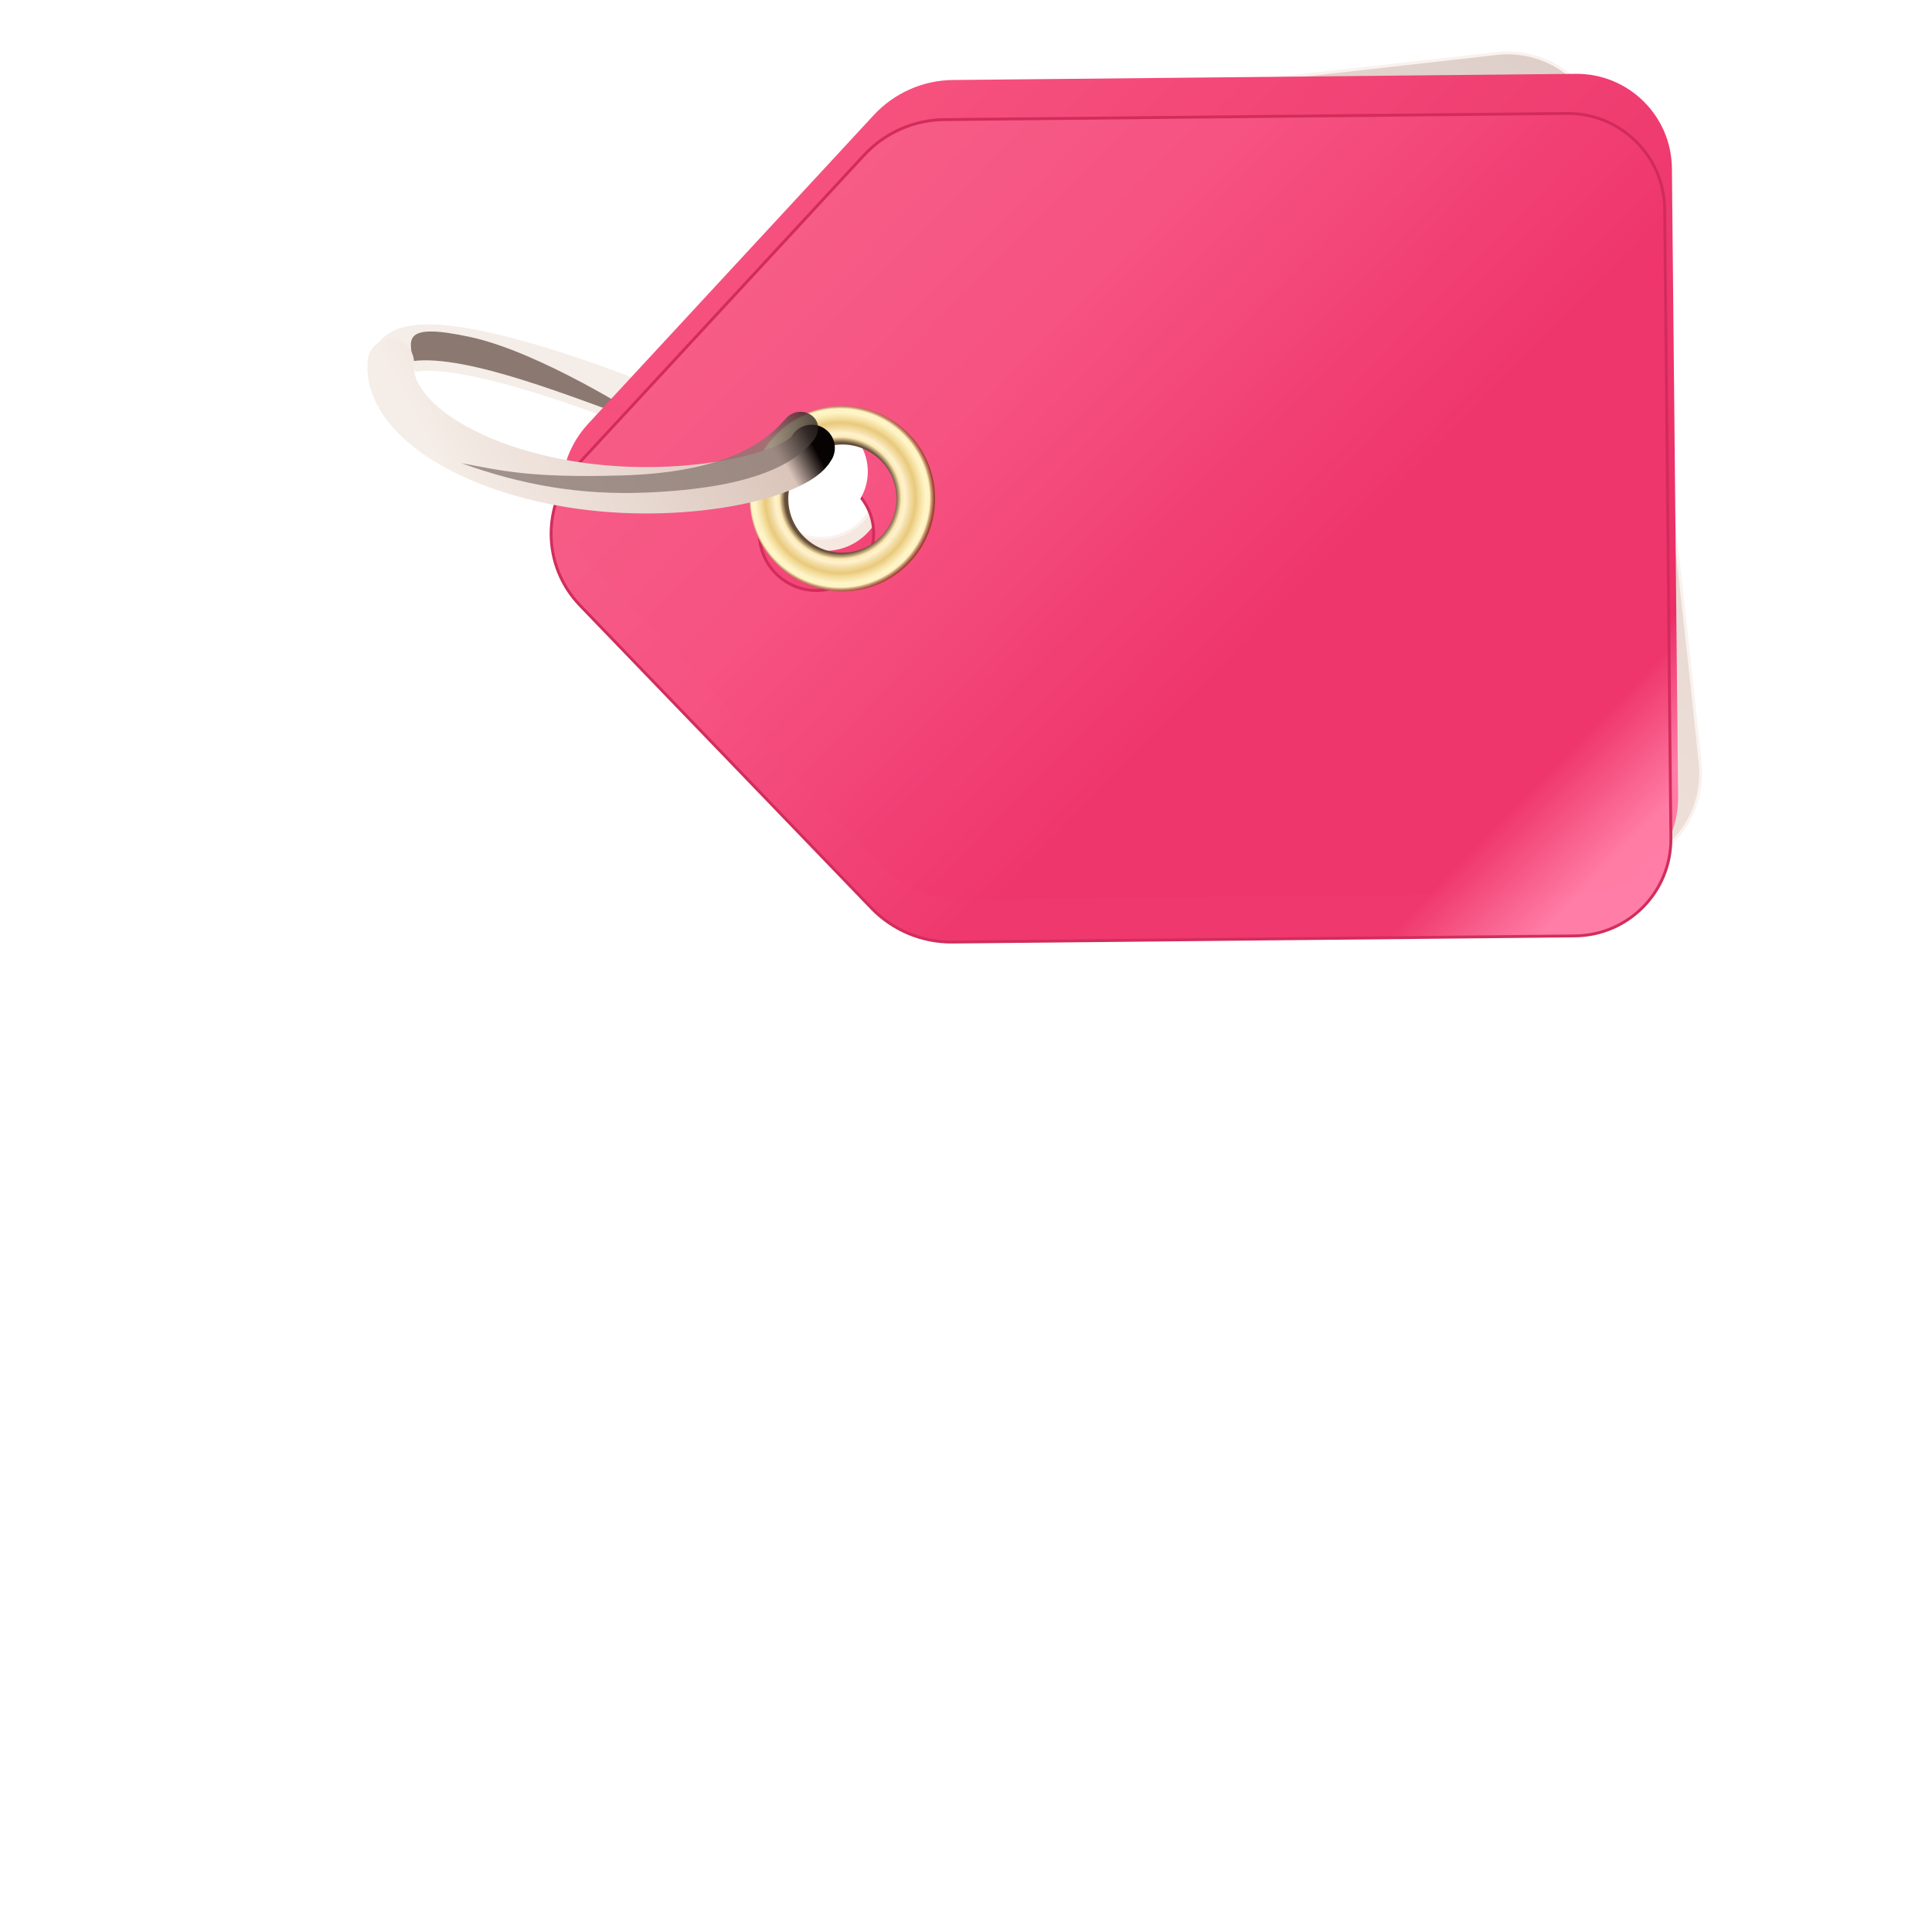 <svg id="l_d_5" xmlns="http://www.w3.org/2000/svg" xmlns:xlink="http://www.w3.org/1999/xlink" viewBox="0 0 148 148" width="148" height="148" preserveAspectRatio="xMidYMid meet" style="width: 100%; height: 100%; transform: translate3d(0px, 0px, 0px); content-visibility: visible;"><defs id="l_d_6"><clipPath id="__lottie_element_2"><rect id="l_d_9" width="148" height="148" x="0" y="0"></rect></clipPath><clipPath id="__lottie_element_4"><path id="l_d_13" d="M0,0 L1000,0 L1000,1000 L0,1000z"></path></clipPath><filter id="__lottie_element_10" x="-50%" y="-50%" width="200%" height="200%"><feGaussianBlur id="l_d_20" in="SourceAlpha" result="filter_result_0_drop_shadow_1" stdDeviation="2.5"></feGaussianBlur><feOffset id="l_d_21" dx="-0.436" dy="4.981" in="filter_result_0_drop_shadow_1" result="filter_result_0_drop_shadow_2"></feOffset><feFlood id="l_d_22" flood-color="#000000" flood-opacity="0.5" result="filter_result_0_drop_shadow_3"></feFlood><feComposite id="l_d_23" in="filter_result_0_drop_shadow_3" in2="filter_result_0_drop_shadow_2" operator="in" result="filter_result_0_drop_shadow_4"></feComposite><feMerge id="l_d_24" result="filter_result_0"><feMergeNode id="l_d_25" in="filter_result_0_drop_shadow_4"></feMergeNode><feMergeNode id="l_d_25" in="filter_result_0_drop_shadow_4"></feMergeNode><feMergeNode id="l_d_26" in="SourceGraphic"></feMergeNode><feMergeNode id="l_d_26" in="SourceGraphic"></feMergeNode></feMerge></filter><linearGradient id="__lottie_element_11" spreadMethod="pad" gradientUnits="userSpaceOnUse" x1="-303.635" y1="-176.398" x2="-129.068" y2="-174.498"><stop id="l_d_31" offset="0%" stop-color="rgb(245,237,231)"></stop><stop id="l_d_32" offset="45%" stop-color="rgb(232,217,209)"></stop><stop id="l_d_33" offset="90%" stop-color="rgb(219,197,186)"></stop><stop id="l_d_34" offset="95%" stop-color="rgb(113,100,94)"></stop><stop id="l_d_35" offset="100%" stop-color="rgb(8,3,3)"></stop></linearGradient><filter id="__lottie_element_13" x="-50%" y="-50%" width="200%" height="200%"><feGaussianBlur id="l_d_40" in="SourceAlpha" result="filter_result_0_drop_shadow_1" stdDeviation="2.75"></feGaussianBlur><feOffset id="l_d_41" dx="-2.93" dy="-8.51" in="filter_result_0_drop_shadow_1" result="filter_result_0_drop_shadow_2"></feOffset><feFlood id="l_d_42" flood-color="#8a7871" flood-opacity="1" result="filter_result_0_drop_shadow_3"></feFlood><feComposite id="l_d_43" in="filter_result_0_drop_shadow_3" in2="filter_result_0_drop_shadow_2" operator="in" result="filter_result_0_drop_shadow_4"></feComposite><feMerge id="l_d_44" result="filter_result_0"><feMergeNode id="l_d_45" in="filter_result_0_drop_shadow_4"></feMergeNode><feMergeNode id="l_d_45" in="filter_result_0_drop_shadow_4"></feMergeNode><feMergeNode id="l_d_46" in="SourceGraphic"></feMergeNode><feMergeNode id="l_d_46" in="SourceGraphic"></feMergeNode></feMerge></filter><linearGradient id="__lottie_element_14" spreadMethod="pad" gradientUnits="userSpaceOnUse" x1="0" y1="0" x2="-170" y2="0"><stop id="l_d_50" offset="0%" stop-color="rgb(137,120,112)"></stop><stop id="l_d_51" offset="35%" stop-color="rgb(89,77,72)"></stop><stop id="l_d_52" offset="71%" stop-color="rgb(41,33,31)"></stop><stop id="l_d_53" offset="78%" stop-color="rgb(89,76,72)"></stop><stop id="l_d_54" offset="86%" stop-color="rgb(136,119,112)"></stop></linearGradient><filter id="__lottie_element_18" x="-50%" y="-50%" width="200%" height="200%"><feGaussianBlur id="l_d_59" in="SourceAlpha" result="filter_result_0_drop_shadow_1" stdDeviation="30"></feGaussianBlur><feOffset id="l_d_60" dx="-22.229" dy="23.019" in="filter_result_0_drop_shadow_1" result="filter_result_0_drop_shadow_2"></feOffset><feFlood id="l_d_61" flood-color="#000000" flood-opacity="0.25" result="filter_result_0_drop_shadow_3"></feFlood><feComposite id="l_d_62" in="filter_result_0_drop_shadow_3" in2="filter_result_0_drop_shadow_2" operator="in" result="filter_result_0_drop_shadow_4"></feComposite><feMerge id="l_d_63" result="filter_result_0"><feMergeNode id="l_d_64" in="filter_result_0_drop_shadow_4"></feMergeNode><feMergeNode id="l_d_64" in="filter_result_0_drop_shadow_4"></feMergeNode><feMergeNode id="l_d_65" in="SourceGraphic"></feMergeNode><feMergeNode id="l_d_65" in="SourceGraphic"></feMergeNode></feMerge></filter><linearGradient id="__lottie_element_19" spreadMethod="pad" gradientUnits="userSpaceOnUse" x1="0" y1="-272" x2="0" y2="287"><stop id="l_d_70" offset="0%" stop-color="rgb(246,92,134)"></stop><stop id="l_d_71" offset="12%" stop-color="rgb(246,87,132)"></stop><stop id="l_d_72" offset="23%" stop-color="rgb(246,82,130)"></stop><stop id="l_d_73" offset="40%" stop-color="rgb(242,68,119)"></stop><stop id="l_d_74" offset="57%" stop-color="rgb(239,54,108)"></stop><stop id="l_d_75" offset="71%" stop-color="rgb(239,54,108)"></stop><stop id="l_d_76" offset="85%" stop-color="rgb(239,54,108)"></stop><stop id="l_d_77" offset="90%" stop-color="rgb(247,90,136)"></stop><stop id="l_d_78" offset="95%" stop-color="rgb(255,124,165)"></stop></linearGradient><filter id="__lottie_element_21" x="-50%" y="-50%" width="200%" height="200%"><feGaussianBlur id="l_d_83" in="SourceAlpha" result="filter_result_0_drop_shadow_1" stdDeviation="7.5"></feGaussianBlur><feOffset id="l_d_84" dx="1.2246467991473533e-15" dy="20" in="filter_result_0_drop_shadow_1" result="filter_result_0_drop_shadow_2"></feOffset><feFlood id="l_d_85" flood-color="#000000" flood-opacity="0.3" result="filter_result_0_drop_shadow_3"></feFlood><feComposite id="l_d_86" in="filter_result_0_drop_shadow_3" in2="filter_result_0_drop_shadow_2" operator="in" result="filter_result_0_drop_shadow_4"></feComposite><feMerge id="l_d_87" result="filter_result_0"><feMergeNode id="l_d_88" in="filter_result_0_drop_shadow_4"></feMergeNode><feMergeNode id="l_d_88" in="filter_result_0_drop_shadow_4"></feMergeNode><feMergeNode id="l_d_89" in="SourceGraphic"></feMergeNode><feMergeNode id="l_d_89" in="SourceGraphic"></feMergeNode></feMerge></filter><radialGradient id="__lottie_element_22" spreadMethod="pad" gradientUnits="userSpaceOnUse" cx="-0.5" cy="-1" r="48.61" fx="-0.5" fy="-1"><stop id="l_d_93" offset="59%" stop-color="rgb(101,77,55)"></stop><stop id="l_d_94" offset="62%" stop-color="rgb(177,155,116)"></stop><stop id="l_d_95" offset="65%" stop-color="rgb(254,234,177)"></stop><stop id="l_d_96" offset="67%" stop-color="rgb(254,238,193)"></stop><stop id="l_d_97" offset="69%" stop-color="rgb(255,242,209)"></stop><stop id="l_d_98" offset="74%" stop-color="rgb(244,222,166)"></stop><stop id="l_d_99" offset="80%" stop-color="rgb(233,201,123)"></stop><stop id="l_d_100" offset="85%" stop-color="rgb(244,223,161)"></stop><stop id="l_d_101" offset="91%" stop-color="rgb(255,245,199)"></stop><stop id="l_d_102" offset="93%" stop-color="rgb(255,244,197)"></stop><stop id="l_d_103" offset="95%" stop-color="rgb(255,243,195)"></stop><stop id="l_d_104" offset="97%" stop-color="rgb(205,154,120)"></stop><stop id="l_d_105" offset="100%" stop-color="rgb(155,66,44)"></stop></radialGradient><linearGradient id="__lottie_element_26" spreadMethod="pad" gradientUnits="userSpaceOnUse" x1="0" y1="0" x2="100" y2="0"><stop id="l_d_114" offset="0%" stop-color="rgb(245,237,231)"></stop><stop id="l_d_115" offset="44%" stop-color="rgb(232,217,209)"></stop><stop id="l_d_116" offset="88%" stop-color="rgb(219,197,186)"></stop><stop id="l_d_117" offset="94%" stop-color="rgb(113,100,94)"></stop><stop id="l_d_118" offset="100%" stop-color="rgb(8,3,3)"></stop></linearGradient><filter id="__lottie_element_29" x="-50%" y="-50%" width="200%" height="200%"><feGaussianBlur id="l_d_123" in="SourceAlpha" result="filter_result_0_drop_shadow_1" stdDeviation="8"></feGaussianBlur><feOffset id="l_d_124" dx="-3.907" dy="11.346" in="filter_result_0_drop_shadow_1" result="filter_result_0_drop_shadow_2"></feOffset><feFlood id="l_d_125" flood-color="#000000" flood-opacity="0.25" result="filter_result_0_drop_shadow_3"></feFlood><feComposite id="l_d_126" in="filter_result_0_drop_shadow_3" in2="filter_result_0_drop_shadow_2" operator="in" result="filter_result_0_drop_shadow_4"></feComposite><feMerge id="l_d_127" result="filter_result_0"><feMergeNode id="l_d_128" in="filter_result_0_drop_shadow_4"></feMergeNode><feMergeNode id="l_d_128" in="filter_result_0_drop_shadow_4"></feMergeNode><feMergeNode id="l_d_129" in="SourceGraphic"></feMergeNode><feMergeNode id="l_d_129" in="SourceGraphic"></feMergeNode></feMerge></filter><linearGradient id="__lottie_element_30" spreadMethod="pad" gradientUnits="userSpaceOnUse" x1="0" y1="-272" x2="0" y2="287"><stop id="l_d_133" offset="0%" stop-color="rgb(246,80,125)"></stop><stop id="l_d_134" offset="42%" stop-color="rgb(240,62,113)"></stop><stop id="l_d_135" offset="85%" stop-color="rgb(235,44,102)"></stop><stop id="l_d_136" offset="90%" stop-color="rgb(245,84,134)"></stop><stop id="l_d_137" offset="95%" stop-color="rgb(255,124,165)"></stop></linearGradient><filter id="__lottie_element_33" x="-50%" y="-50%" width="200%" height="200%"><feGaussianBlur id="l_d_142" in="SourceAlpha" result="filter_result_0_drop_shadow_1" stdDeviation="4.5"></feGaussianBlur><feOffset id="l_d_143" dx="-1.953" dy="5.673" in="filter_result_0_drop_shadow_1" result="filter_result_0_drop_shadow_2"></feOffset><feFlood id="l_d_144" flood-color="#000000" flood-opacity="0.25" result="filter_result_0_drop_shadow_3"></feFlood><feComposite id="l_d_145" in="filter_result_0_drop_shadow_3" in2="filter_result_0_drop_shadow_2" operator="in" result="filter_result_0_drop_shadow_4"></feComposite><feMerge id="l_d_146" result="filter_result_0"><feMergeNode id="l_d_147" in="filter_result_0_drop_shadow_4"></feMergeNode><feMergeNode id="l_d_147" in="filter_result_0_drop_shadow_4"></feMergeNode><feMergeNode id="l_d_148" in="SourceGraphic"></feMergeNode><feMergeNode id="l_d_148" in="SourceGraphic"></feMergeNode></feMerge></filter><linearGradient id="__lottie_element_34" spreadMethod="pad" gradientUnits="userSpaceOnUse" x1="-257" y1="0" x2="291" y2="0"><stop id="l_d_153" offset="0%" stop-color="rgb(252,239,232)"></stop><stop id="l_d_154" offset="50%" stop-color="rgb(237,223,216)"></stop><stop id="l_d_155" offset="100%" stop-color="rgb(221,206,201)"></stop></linearGradient><filter id="__lottie_element_37" x="-50%" y="-50%" width="200%" height="200%"><feGaussianBlur id="l_d_160" in="SourceAlpha" result="filter_result_0_drop_shadow_1" stdDeviation="4.5"></feGaussianBlur><feOffset id="l_d_161" dx="2.868" dy="-4.096" in="filter_result_0_drop_shadow_1" result="filter_result_0_drop_shadow_2"></feOffset><feFlood id="l_d_162" flood-color="#85746d" flood-opacity="0.996" result="filter_result_0_drop_shadow_3"></feFlood><feComposite id="l_d_163" in="filter_result_0_drop_shadow_3" in2="filter_result_0_drop_shadow_2" operator="in" result="filter_result_0_drop_shadow_4"></feComposite><feMerge id="l_d_164" result="filter_result_0"><feMergeNode id="l_d_165" in="filter_result_0_drop_shadow_4"></feMergeNode><feMergeNode id="l_d_165" in="filter_result_0_drop_shadow_4"></feMergeNode><feMergeNode id="l_d_166" in="SourceGraphic"></feMergeNode><feMergeNode id="l_d_166" in="SourceGraphic"></feMergeNode></feMerge></filter><filter id="__lottie_element_40" x="-50%" y="-50%" width="200%" height="200%"><feGaussianBlur id="l_d_173" in="SourceAlpha" result="filter_result_0_drop_shadow_1" stdDeviation="2.5"></feGaussianBlur><feOffset id="l_d_174" dx="3.536" dy="3.536" in="filter_result_0_drop_shadow_1" result="filter_result_0_drop_shadow_2"></feOffset><feFlood id="l_d_175" flood-color="#000000" flood-opacity="0.5" result="filter_result_0_drop_shadow_3"></feFlood><feComposite id="l_d_176" in="filter_result_0_drop_shadow_3" in2="filter_result_0_drop_shadow_2" operator="in" result="filter_result_0_drop_shadow_4"></feComposite><feMerge id="l_d_177" result="filter_result_0"><feMergeNode id="l_d_178" in="filter_result_0_drop_shadow_4"></feMergeNode><feMergeNode id="l_d_178" in="filter_result_0_drop_shadow_4"></feMergeNode><feMergeNode id="l_d_179" in="SourceGraphic"></feMergeNode><feMergeNode id="l_d_179" in="SourceGraphic"></feMergeNode></feMerge></filter></defs><g id="l_d_7" clip-path="url(#__lottie_element_2)"><g id="l_d_10" clip-path="url(#__lottie_element_4)" transform="matrix(0.148,0,0,0.148,0,0)" opacity="1" style="display: block;"><g id="l_d_169" filter="url(#__lottie_element_40)" transform="matrix(0.875,-0.485,0.485,0.875,614.401,313.181)" opacity="1" style="display: block;"><g id="l_d_180" opacity="1" transform="matrix(1,0,0,1,0,0)"><path id="l_d_181" stroke-linecap="butt" stroke-linejoin="miter" fill-opacity="0" stroke-miterlimit="4" stroke="rgb(245,237,231)" stroke-opacity="1" stroke-width="24" d=" M-298.75,-314 C-282.75,-321 -234,-274 -184,-210"></path></g></g><g id="l_d_156" filter="url(#__lottie_element_37)" transform="matrix(0.875,-0.485,0.485,0.875,614.401,313.181)" opacity="1" style="display: block;"><g id="l_d_167" opacity="1" transform="matrix(1,0,0,1,0,0)"><path id="l_d_168" fill="rgb(138,120,113)" fill-opacity="1" d=" M-292,-300.5 C-265.5,-290 -228,-243 -204,-216 C-191,-212.5 -203,-218.5 -203,-218.5 C-203,-218.5 -232,-272.5 -260,-297 C-287.754,-321.284 -288,-310.5 -292,-300.5z"></path></g></g><g id="l_d_138" filter="url(#__lottie_element_33)" transform="matrix(0.625,-0.781,0.781,0.625,646.888,265.358)" opacity="1" style="display: block;"><path id="l_d_149" stroke-linecap="butt" stroke-linejoin="miter" fill-opacity="0" stroke-miterlimit="4" stroke="rgb(249,242,238)" stroke-opacity="1" stroke-width="3" d=" M-123.953,-219.402 C-107.201,-219.402 -93.62,-205.821 -93.62,-189.069 C-93.62,-172.317 -107.201,-158.736 -123.953,-158.736 C-140.705,-158.736 -154.286,-172.317 -154.286,-189.069 C-154.286,-205.821 -140.705,-219.402 -123.953,-219.402z M22.104,-272.801 C22.104,-272.801 -195.423,-266.51 -195.423,-266.51 C-223.297,-265.704 -245.704,-243.297 -246.51,-215.423 C-246.51,-215.423 -252.801,2.104 -252.801,2.104 C-253.251,17.671 -247.265,32.735 -236.253,43.747 C-236.253,43.747 -23.812,256.557 -23.812,256.557 C-4.531,275.838 26.731,275.838 46.012,256.557 C46.012,256.557 97.01,206.494 155.82,146.749 C214.236,87.405 266.869,16.076 266.869,16.076 C286.139,-3.193 286.139,-34.434 266.869,-53.703 C266.869,-53.703 63.747,-256.253 63.747,-256.253 C52.735,-267.265 37.671,-273.251 22.104,-272.801z"></path><g id="l_d_150" opacity="1" transform="matrix(1,0,0,1,0,0)"><path id="l_d_151" fill="url(#__lottie_element_34)" fill-opacity="1" d=" M-123.953,-219.402 C-107.201,-219.402 -93.62,-205.821 -93.62,-189.069 C-93.62,-172.317 -107.201,-158.736 -123.953,-158.736 C-140.705,-158.736 -154.286,-172.317 -154.286,-189.069 C-154.286,-205.821 -140.705,-219.402 -123.953,-219.402z M22.104,-272.801 C22.104,-272.801 -195.423,-266.51 -195.423,-266.51 C-223.297,-265.704 -245.704,-243.297 -246.51,-215.423 C-246.51,-215.423 -252.801,2.104 -252.801,2.104 C-253.251,17.671 -247.265,32.735 -236.253,43.747 C-236.253,43.747 -23.812,256.557 -23.812,256.557 C-4.531,275.838 26.731,275.838 46.012,256.557 C46.012,256.557 97.01,206.494 155.82,146.749 C214.236,87.405 266.869,16.076 266.869,16.076 C286.139,-3.193 286.139,-34.434 266.869,-53.703 C266.869,-53.703 63.747,-256.253 63.747,-256.253 C52.735,-267.265 37.671,-273.251 22.104,-272.801z"></path></g></g><g id="l_d_119" filter="url(#__lottie_element_29)" transform="matrix(0.7,-0.714,0.714,0.7,626.214,255.569)" opacity="0.99" style="display: block;"><g id="l_d_130" opacity="1" transform="matrix(1,0,0,1,0,0)"><path id="l_d_131" fill="url(#__lottie_element_30)" fill-opacity="1" d=" M-134.953,-184.402 C-118.201,-184.402 -104.62,-170.821 -104.62,-154.069 C-104.62,-137.317 -118.201,-123.736 -134.953,-123.736 C-151.705,-123.736 -165.286,-137.317 -165.286,-154.069 C-165.286,-170.821 -151.705,-184.402 -134.953,-184.402z M22.104,-272.801 C22.104,-272.801 -195.423,-266.51 -195.423,-266.51 C-223.297,-265.704 -245.704,-243.297 -246.51,-215.423 C-246.51,-215.423 -252.801,2.104 -252.801,2.104 C-253.251,17.671 -247.265,32.735 -236.253,43.747 C-236.253,43.747 -8.331,271.669 -8.331,271.669 C10.95,290.95 42.212,290.95 61.493,271.669 C61.493,271.669 291.691,41.47 291.691,41.47 C310.96,22.201 310.96,-9.04 291.691,-28.309 C291.691,-28.309 63.747,-256.253 63.747,-256.253 C52.735,-267.265 37.671,-273.251 22.104,-272.801z"></path></g></g><g id="l_d_55" filter="url(#__lottie_element_18)" transform="matrix(0.7,-0.714,0.714,0.7,626.214,255.569)" opacity="0.99" style="display: block;"><path id="l_d_66" stroke-linecap="butt" stroke-linejoin="miter" fill-opacity="0" stroke-miterlimit="4" stroke="rgb(210,43,91)" stroke-opacity="1" stroke-width="3" d=" M-134.953,-184.402 C-118.201,-184.402 -104.62,-170.821 -104.62,-154.069 C-104.62,-137.317 -118.201,-123.736 -134.953,-123.736 C-151.705,-123.736 -165.286,-137.317 -165.286,-154.069 C-165.286,-170.821 -151.705,-184.402 -134.953,-184.402z M22.104,-272.801 C22.104,-272.801 -195.423,-266.51 -195.423,-266.51 C-223.297,-265.704 -245.704,-243.297 -246.51,-215.423 C-246.51,-215.423 -252.801,2.104 -252.801,2.104 C-253.251,17.671 -247.265,32.735 -236.253,43.747 C-236.253,43.747 -8.331,271.669 -8.331,271.669 C10.95,290.95 42.212,290.95 61.493,271.669 C61.493,271.669 291.691,41.47 291.691,41.47 C310.96,22.201 310.96,-9.04 291.691,-28.309 C291.691,-28.309 63.747,-256.253 63.747,-256.253 C52.735,-267.265 37.671,-273.251 22.104,-272.801z"></path><g id="l_d_67" opacity="1" transform="matrix(1,0,0,1,0,0)"><path id="l_d_68" fill="url(#__lottie_element_19)" fill-opacity="1" d=" M-134.953,-184.402 C-118.201,-184.402 -104.62,-170.821 -104.62,-154.069 C-104.62,-137.317 -118.201,-123.736 -134.953,-123.736 C-151.705,-123.736 -165.286,-137.317 -165.286,-154.069 C-165.286,-170.821 -151.705,-184.402 -134.953,-184.402z M22.104,-272.801 C22.104,-272.801 -195.423,-266.51 -195.423,-266.51 C-223.297,-265.704 -245.704,-243.297 -246.51,-215.423 C-246.51,-215.423 -252.801,2.104 -252.801,2.104 C-253.251,17.671 -247.265,32.735 -236.253,43.747 C-236.253,43.747 -8.331,271.669 -8.331,271.669 C10.95,290.95 42.212,290.95 61.493,271.669 C61.493,271.669 291.691,41.47 291.691,41.47 C310.96,22.201 310.96,-9.04 291.691,-28.309 C291.691,-28.309 63.747,-256.253 63.747,-256.253 C52.735,-267.265 37.671,-273.251 22.104,-272.801z"></path></g></g><g id="l_d_106" transform="matrix(0.7,-0.714,0.714,0.7,626.749,256.095)" opacity="1" style="display: block;"><g id="l_d_110" opacity="1" transform="matrix(1,0,0,1,-134.992,-154.824)"><path id="l_d_111" fill="rgb(255,255,255)" fill-opacity="1" d=" M0,-27.469 C15.16,-27.469 27.469,-15.16 27.469,0 C27.469,15.16 15.16,27.469 0,27.469 C-15.16,27.469 -27.469,15.16 -27.469,0 C-27.469,-15.16 -15.16,-27.469 0,-27.469z"></path><path id="l_d_112" stroke="url(#__lottie_element_26)" stroke-linecap="butt" stroke-linejoin="miter" fill-opacity="0" stroke-miterlimit="4" stroke-opacity="1" stroke-width="0" d=" M0,-27.469 C15.16,-27.469 27.469,-15.16 27.469,0 C27.469,15.16 15.16,27.469 0,27.469 C-15.16,27.469 -27.469,15.16 -27.469,0 C-27.469,-15.16 -15.16,-27.469 0,-27.469z"></path></g></g><g id="l_d_79" filter="url(#__lottie_element_21)" transform="matrix(0.7,-0.714,0.714,0.7,421.741,244.09)" opacity="1" style="display: block;"><g id="l_d_90" opacity="1" transform="matrix(1,0,0,1,0,0)"><path id="l_d_91" stroke="url(#__lottie_element_22)" stroke-linecap="butt" stroke-linejoin="miter" fill-opacity="0" stroke-miterlimit="4" stroke-opacity="1" stroke-width="20" d=" M0,-38 C20.987,-38 38,-20.987 38,0 C38,20.987 20.987,38 0,38 C-20.987,38 -38,20.987 -38,0 C-38,-20.987 -20.987,-38 0,-38z"></path></g></g><g id="l_d_16" filter="url(#__lottie_element_10)" transform="matrix(0.875,-0.485,0.485,0.875,615.081,313.375)" opacity="1" style="display: block;"><g id="l_d_27" opacity="1" transform="matrix(1,0,0,1,0,0)"><g id="l_d_28" opacity="1" transform="matrix(1,0,0,1,0,0)"><path id="l_d_29" stroke="url(#__lottie_element_11)" stroke-linecap="round" stroke-linejoin="round" fill-opacity="0" stroke-opacity="1" stroke-width="24" d=" M-130.5,-170.75 C-143.5,-162.25 -198.5,-177 -244.5,-211.5 C-290.5,-246 -315.5,-291 -299.5,-315"></path></g></g></g><g id="l_d_36" filter="url(#__lottie_element_13)" transform="matrix(0.875,-0.485,0.485,0.875,615.081,313.375)" opacity="1" style="display: block;"><g id="l_d_47" opacity="1" transform="matrix(1,0,0,1,0,0)"><path id="l_d_48" fill="url(#__lottie_element_14)" fill-opacity="0.76" d=" M-290.375,-238.25 C-268.75,-213.5 -244.75,-193.75 -213,-178 C-166.026,-154.698 -141.218,-154.112 -126.125,-159.875 C-112.375,-165.125 -121,-181 -132.5,-177 C-144,-173 -168.574,-165.362 -221,-192.5 C-263.5,-214.5 -274.25,-225 -290.375,-238.25z"></path></g></g></g></g></svg>